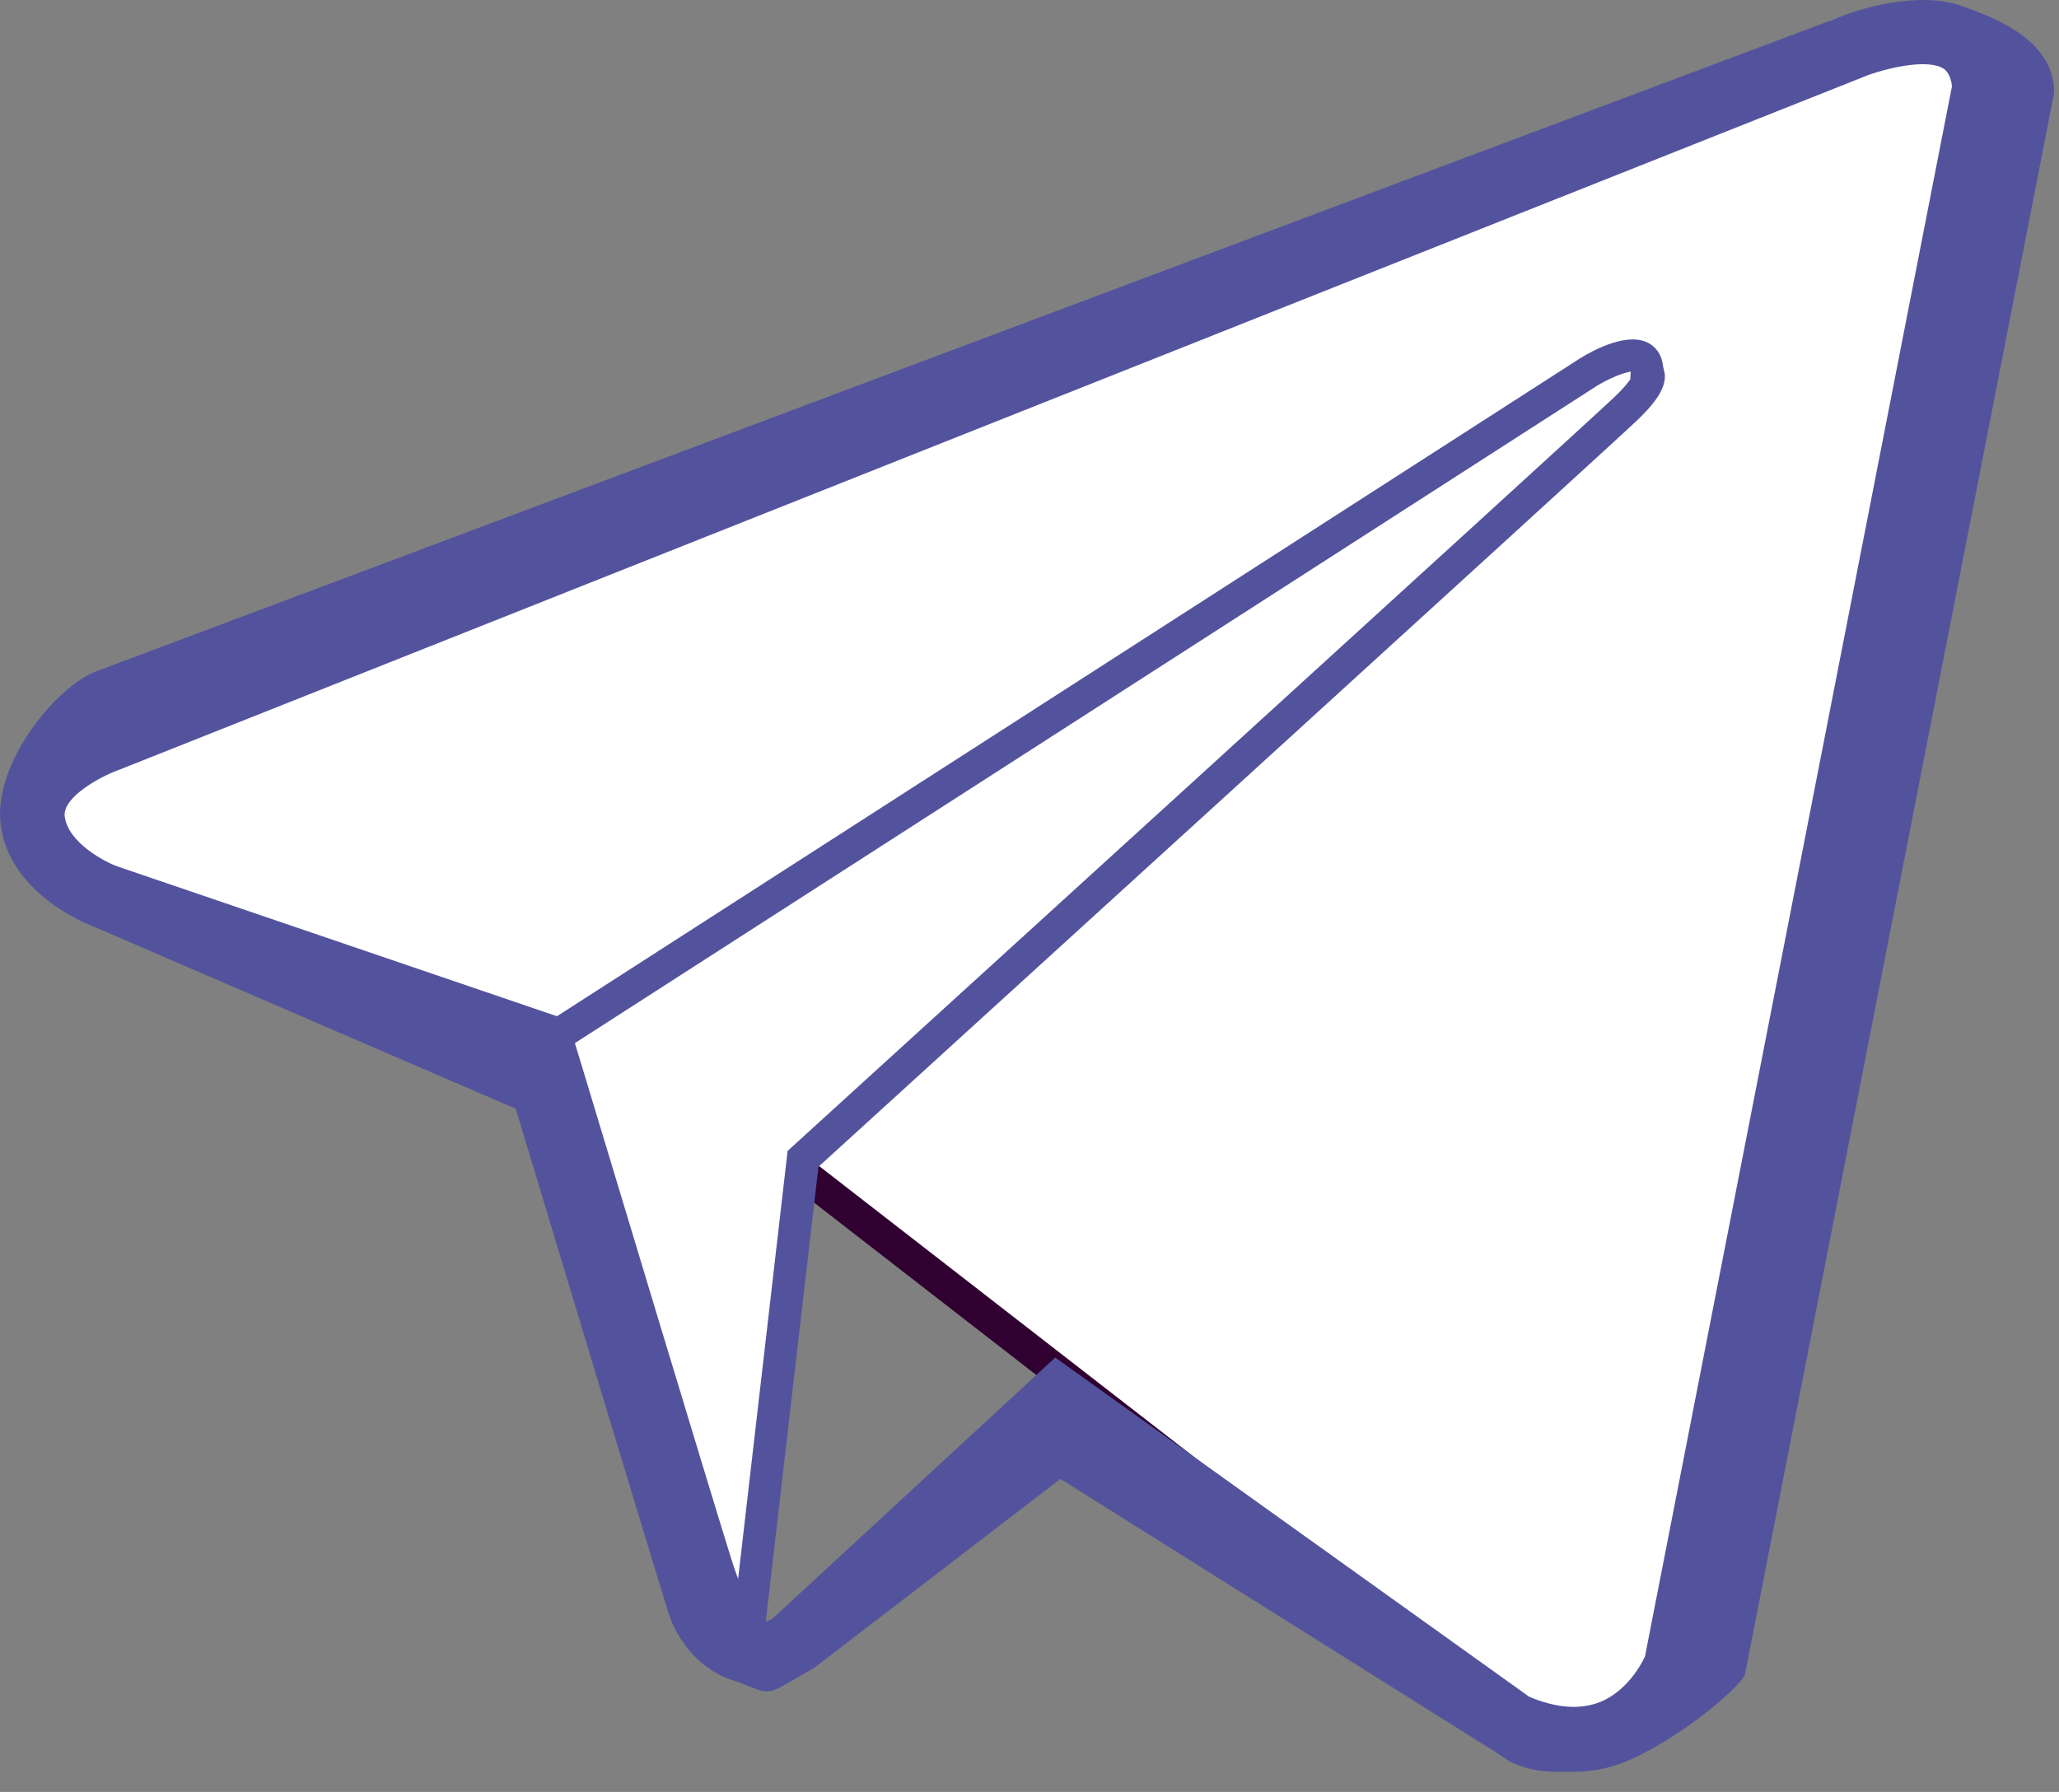 <svg width="54" height="47" viewBox="0 0 54 47" fill="none" xmlns="http://www.w3.org/2000/svg">
<rect x="0" y="0" width="54" height="47" fill="#808080" stroke="none"/>
<path d="M52.026 2.424L43.933 43.755C43.933 43.755 42.801 46.622 39.687 45.246L21.008 30.742L14.216 27.418L2.783 23.521C2.783 23.521 1.027 22.892 0.857 21.516C0.688 20.14 2.837 19.396 2.837 19.396L48.291 1.338C48.291 1.333 52.026 -0.329 52.026 2.424Z" fill="white"/>
<path d="M41.279 46.045C40.724 46.045 40.135 45.908 39.516 45.635L20.749 31.077L14.032 27.798L2.649 23.922C2.561 23.889 0.639 23.184 0.439 21.565C0.229 19.869 2.6 19.028 2.702 18.992L48.135 0.941L48.14 0.953C48.703 0.639 50.188 0.244 51.131 0.498C51.625 0.629 52.451 1.055 52.451 2.424L52.442 2.505L44.349 43.837C44.306 43.967 43.776 45.275 42.458 45.816C42.084 45.969 41.691 46.045 41.279 46.045ZM48.668 1.638V1.642L48.449 1.73L2.995 19.788C2.96 19.801 1.157 20.459 1.279 21.462C1.413 22.549 2.912 23.116 2.928 23.121L14.354 27.016L21.195 30.361L39.949 44.912C40.722 45.238 41.486 45.297 42.137 45.031C43.126 44.626 43.536 43.609 43.54 43.599L51.602 2.383C51.596 1.918 51.463 1.61 51.202 1.44C50.564 1.031 49.25 1.418 48.668 1.638Z" fill="#300030"/>
<path d="M19.568 43.288C19.568 43.288 19.023 43.237 18.343 41.057C17.665 38.879 14.211 27.413 14.211 27.413L41.665 9.756C41.665 9.756 43.249 8.78 43.193 9.756C43.193 9.756 43.475 9.927 42.627 10.731C41.778 11.535 21.059 30.393 21.059 30.393L19.568 43.288Z" fill="white"/>
<path d="M19.942 43.748L19.529 43.711C19.221 43.682 18.603 43.317 17.938 41.185C17.26 39.007 13.804 27.538 13.804 27.538L13.711 27.23L13.981 27.057L41.434 9.402C41.806 9.171 42.713 8.686 43.261 9.013C43.385 9.086 43.577 9.254 43.614 9.597L43.66 9.802C43.696 10.14 43.468 10.523 42.92 11.04C42.103 11.816 23.309 28.923 21.465 30.603L19.942 43.748ZM14.708 27.597C15.261 29.432 18.135 38.964 18.747 40.93C18.937 41.539 19.112 41.963 19.26 42.255L20.656 30.187L20.773 30.08C20.98 29.892 41.499 11.215 42.333 10.421C42.573 10.194 42.693 10.041 42.756 9.951L42.768 9.748C42.578 9.772 42.193 9.928 41.884 10.118L14.708 27.597Z" fill="#53539D"/>
<path d="M41.276 46.47C40.666 46.47 40.285 46.511 39.61 46.212L39.192 45.935L27.811 38.79L21.355 43.745C20 44.5 20.345 44.495 19.324 44.103C18.32 43.83 17.736 42.958 17.534 42.311C16.966 40.488 14.449 32.14 13.646 29.48L13.526 29.081L8.018 26.704L2.51 24.326C2.405 24.288 0.247 23.494 0.016 21.62C-0.184 19.995 1.521 17.953 2.561 17.594L47.979 0.55L47.984 0.563C48.703 0.209 50.371 -0.258 51.493 0.173C52.009 0.373 53.874 0.93 53.874 2.426L45.764 43.92C45.659 44.226 44.075 45.611 42.617 46.212C42.191 46.383 41.745 46.47 41.276 46.47ZM40.106 44.504C40.824 44.806 41.451 44.848 41.972 44.638C42.769 44.312 43.139 43.452 43.142 43.444L51.193 2.261C51.178 2.097 51.108 1.886 50.971 1.8C50.598 1.557 49.648 1.734 48.963 1.98L48.961 1.983L3.149 20.181C2.591 20.378 1.638 20.924 1.697 21.41C1.785 22.122 2.8 22.626 3.068 22.721L14.852 26.738L14.997 27.101C14.997 27.101 15.1 27.428 15.268 27.986C16.07 30.645 18.584 38.98 19.153 40.806C19.528 42.01 19.828 42.414 19.918 42.514C20.081 42.578 20.274 42.443 20.276 42.439L27.675 35.606L40.106 44.504Z" fill="#53539D"/>
</svg>
